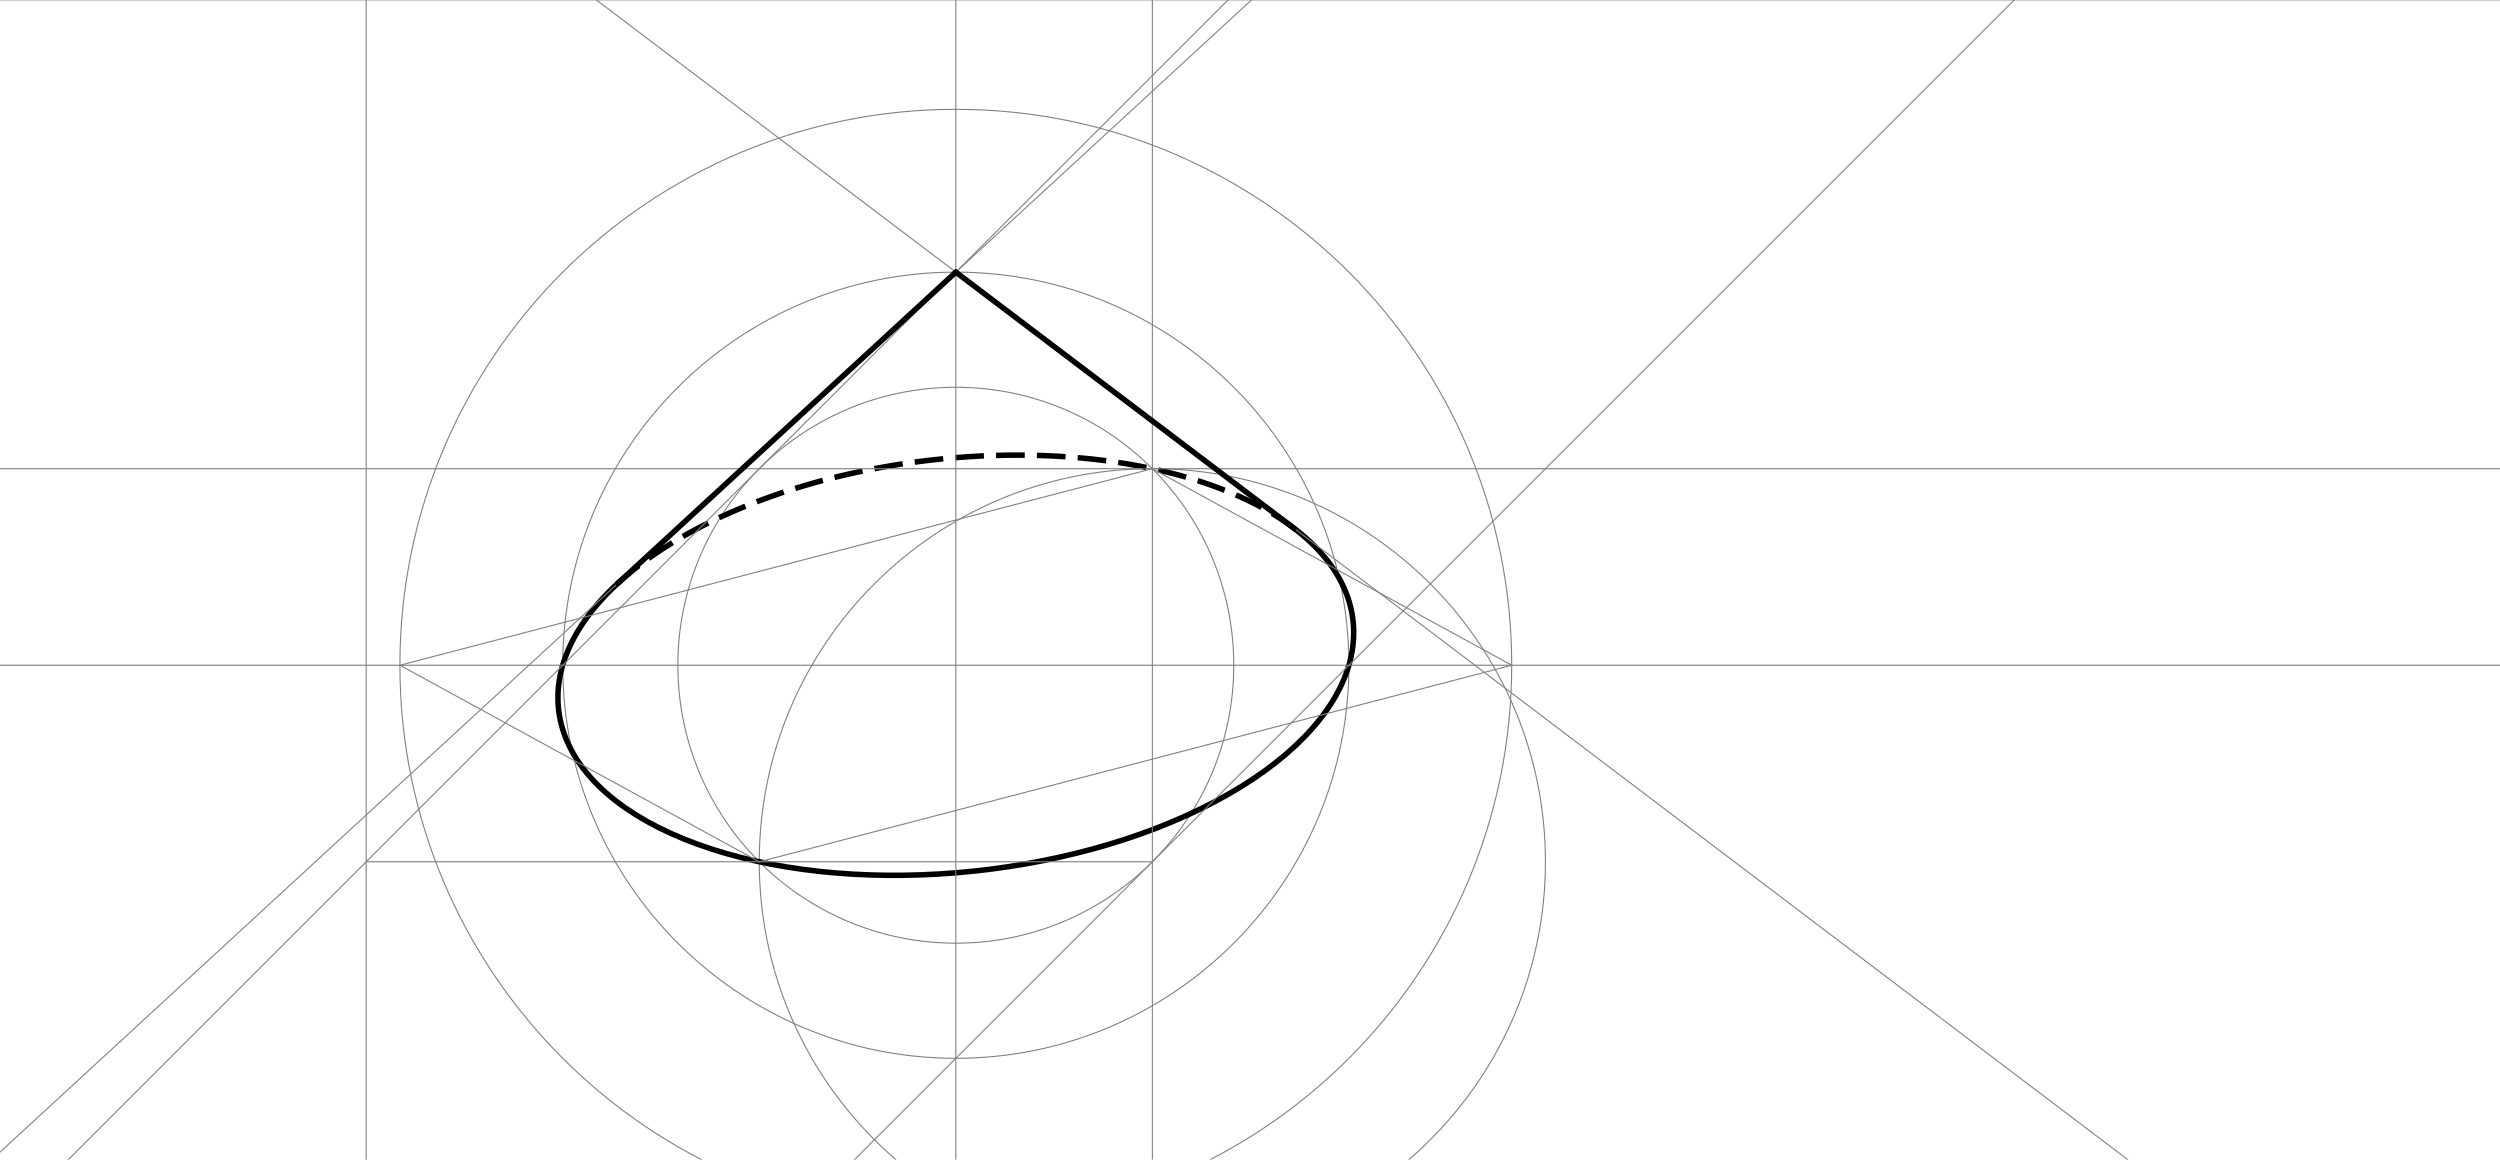 <?xml version="1.0" encoding="ISO-8859-1" standalone="no"?>

<svg 
     version="1.1"
     baseProfile="full"
     xmlns="http://www.w3.org/2000/svg"
     xmlns:xlink="http://www.w3.org/1999/xlink"
     xmlns:ev="http://www.w3.org/2001/xml-events"
     width="19.097cm"
     height="8.858cm"
     viewBox="0 0 1133 525"
     >
<rect x="0" y="0" width="1133" height="525" fill="#333333" stroke="none"/>
<title>

</title>
<g stroke-linejoin="miter" stroke-dashoffset="0" stroke-dasharray="none" stroke-width="1" stroke-miterlimit="10.000" stroke-linecap="square">
<clipPath id="clipbcb46428-a3d6-477b-baff-29aa8a1d4da7">
  <path d="M 0 0 L 0 526.00 L 1134.0 526.00 L 1134.0 0 z"/>
</clipPath>
<g clip-path="url(#clip1)">
<g fill-opacity="1" fill-rule="nonzero" stroke="none" fill="#ffffff">
  <path d="M 0 0 L 1134.0 0 L 1134.0 526.00 L 0 526.00 L 0 0 z"/>
</g> <!-- drawing style -->
</g> <!-- clip1 -->
<g id="misc">
</g><!-- misc -->
<g id="layer0">
<clipPath id="clipab6014ed-26e1-4fa6-a9a9-2d4cd4908fcb">
  <path d="M 0 0 L 0 526.00 L 1134.0 526.00 L 1134.0 0 z"/>
</clipPath>
<g clip-path="url(#clip2)">
<g stroke-linejoin="round" stroke-width=".5" stroke-linecap="round" fill="none" stroke-opacity="1" stroke="#808080">
  <path d="M 700.39 390.29 C 700.39 488.68 620.63 568.43 522.25 568.43 C 423.86 568.43 344.10 488.68 344.10 390.29 C 344.10 291.90 423.86 212.14 522.25 212.14 C 620.63 212.14 700.39 291.90 700.39 390.29 z"/>
<title>Circle ks1</title>
<desc>Circle ks1: Circle with center ZáklČtvB and radius Distance(ZáklČtvA, ZáklČtvB) / 2</desc>

</g> <!-- drawing style -->
</g> <!-- clip2 -->
<clipPath id="clipfcd5f922-df05-4804-bf67-2b5196ba7618">
  <path d="M 0 0 L 0 526.00 L 1134.0 526.00 L 1134.0 0 z"/>
</clipPath>
<g clip-path="url(#clip3)">
<g stroke-linejoin="round" stroke-width=".5" stroke-linecap="round" fill="none" stroke-opacity="1" stroke="#808080">
  <path d="M 685.11 301.22 C 685.11 440.36 572.31 553.15 433.18 553.15 C 294.04 553.15 181.24 440.36 181.24 301.22 C 181.24 162.08 294.04 49.282 433.18 49.282 C 572.31 49.282 685.11 162.08 685.11 301.22 z"/>
<title>Circle ks2</title>
<desc>Circle ks2: Circle with center Střed and radius Distance(ZáklČtvA, ZáklČtvB) / sqrt(2)</desc>

</g> <!-- drawing style -->
</g> <!-- clip3 -->
<clipPath id="clip8ad1cadc-3e43-4e3f-889c-1825dfbf6cd8">
  <path d="M 0 0 L 0 526.00 L 1134.0 526.00 L 1134.0 0 z"/>
</clipPath>
<g clip-path="url(#clip4)">
<g stroke-linejoin="round" stroke-width=".5" stroke-linecap="round" fill="none" stroke-opacity="1" stroke="#808080">
  <path d="M 559.14 301.22 C 559.14 370.79 502.74 427.18 433.18 427.18 C 363.61 427.18 307.21 370.79 307.21 301.22 C 307.21 231.65 363.61 175.25 433.18 175.25 C 502.74 175.25 559.14 231.65 559.14 301.22 z"/>
<title>Circle ks3</title>
<desc>Circle ks3: Circle with center Střed and radius Distance(ZáklČtvA, ZáklČtvB) / sqrt(2) / 2</desc>

</g> <!-- drawing style -->
</g> <!-- clip4 -->
<clipPath id="clipb8d38e4c-3ef5-466d-b29e-16dcf348f4fa">
  <path d="M 0 0 L 0 526.00 L 1134.0 526.00 L 1134.0 0 z"/>
</clipPath>
<g clip-path="url(#clip5)">
<g stroke-linejoin="round" stroke-width=".5" stroke-linecap="round" fill="none" stroke-opacity="1" stroke="#808080">
  <path d="M 611.32 301.22 C 611.32 399.60 531.56 479.36 433.18 479.36 C 334.79 479.36 255.03 399.60 255.03 301.22 C 255.03 202.83 334.79 123.07 433.18 123.07 C 531.56 123.07 611.32 202.83 611.32 301.22 z"/>
<title>Circle ks4</title>
<desc>Circle ks4: Circle with center Střed and radius Distance(StředDA, StředBC) / 2</desc>

</g> <!-- drawing style -->
</g> <!-- clip5 -->
<clipPath id="clip57c73dee-d4cc-43fb-b86a-3157f2777419">
  <path d="M 0 0 L 0 526.00 L 1134.0 526.00 L 1134.0 0 z"/>
</clipPath>
<g clip-path="url(#clip6)">
<g stroke-linejoin="round" stroke-dasharray="10.500,8" stroke-width="2.5" stroke-linecap="butt" fill="none" stroke-opacity="1" stroke="#000000">
  <path d="M 586.30 239.03 C 553.39 214.11 495.49 202.05 433.18 207.14 C 370.86 212.23 312.96 233.75 280.05 264.04"/>
<title>Arc NeviditelnaCast</title>
<desc>Arc NeviditelnaCast: Arc(Elipsa, BodDotyku_1, BodDotyku_2)</desc>

</g> <!-- drawing style -->
</g> <!-- clip6 -->
<clipPath id="clip405f72cf-8072-49cb-b169-0bd696869565">
  <path d="M 0 0 L 0 526.00 L 1134.0 526.00 L 1134.0 0 z"/>
</clipPath>
<g clip-path="url(#clip7)">
<g stroke-linejoin="round" stroke-width="2.5" stroke-linecap="round" fill="none" stroke-opacity="1" stroke="#000000">
  <path d="M 280.05 264.04 C 233.06 307.31 248.22 357.49 315.77 382.21 C 383.32 406.92 483.03 398.78 550.58 363.03 C 618.13 327.28 633.29 274.62 586.30 239.03"/>
<title>Arc ViditelnaCast</title>
<desc>Arc ViditelnaCast: Arc(Elipsa, BodDotyku_2, BodDotyku_1)</desc>

</g> <!-- drawing style -->
</g> <!-- clip7 -->
<clipPath id="clip86a02074-37e8-4d53-8947-170c02cd4bd0">
  <path d="M 0 0 L 0 526.00 L 1134.0 526.00 L 1134.0 0 z"/>
</clipPath>
<g clip-path="url(#clip8)">
<g stroke-linejoin="round" stroke-width=".5" stroke-linecap="round" fill="none" stroke-opacity="1" stroke="#808080">
  <path d="M 522.25 531.00 L 522.25 -5"/>
<title>Line g</title>
<desc>Line g: Line through ZáklČtvB perpendicular to ZČAB</desc>

</g> <!-- drawing style -->
</g> <!-- clip8 -->
<clipPath id="clipab5c5b10-dd21-4c3f-b657-df5d044c9c1a">
  <path d="M 0 0 L 0 526.00 L 1134.0 526.00 L 1134.0 0 z"/>
</clipPath>
<g clip-path="url(#clip9)">
<g stroke-linejoin="round" stroke-width=".5" stroke-linecap="round" fill="none" stroke-opacity="1" stroke="#808080">
  <path d="M 165.96 531.00 L 165.96 -5"/>
<title>Line h</title>
<desc>Line h: Line through ZáklČtvA perpendicular to ZČAB</desc>

</g> <!-- drawing style -->
</g> <!-- clip9 -->
<clipPath id="clipbc3550e5-cfdb-4d80-9ee4-15a388de476e">
  <path d="M 0 0 L 0 526.00 L 1134.0 526.00 L 1134.0 0 z"/>
</clipPath>
<g clip-path="url(#clip10)">
<g stroke-linejoin="round" stroke-width=".5" stroke-linecap="round" fill="none" stroke-opacity="1" stroke="#808080">
  <path d="M 25.247 531.00 L 561.25 -5"/>
<title>Line i</title>
<desc>Line i: Angle bisector of ZáklČtvB, ZáklČtvA, BodNa_h</desc>

</g> <!-- drawing style -->
</g> <!-- clip10 -->
<clipPath id="clip93d27142-e4de-4e92-865a-8fd846e67b90">
  <path d="M 0 0 L 0 526.00 L 1134.0 526.00 L 1134.0 0 z"/>
</clipPath>
<g clip-path="url(#clip11)">
<g stroke-linejoin="round" stroke-width=".5" stroke-linecap="round" fill="none" stroke-opacity="1" stroke="#808080">
  <path d="M 381.54 531.00 L 917.54 -5"/>
<title>Line j</title>
<desc>Line j: Line through ZáklČtvB parallel to i</desc>

</g> <!-- drawing style -->
</g> <!-- clip11 -->
<clipPath id="clip301f5375-3de5-4280-8294-fda349f6e7f2">
  <path d="M 0 0 L 0 526.00 L 1134.0 526.00 L 1134.0 0 z"/>
</clipPath>
<g clip-path="url(#clip12)">
<g stroke-linejoin="round" stroke-width=".5" stroke-linecap="round" fill="none" stroke-opacity="1" stroke="#808080">
  <path d="M -5 212.14 L 1139.0 212.14"/>
<title>Line k</title>
<desc>Line k: Line through ZáklČtvÚsečPozic parallel to ZČAB</desc>

</g> <!-- drawing style -->
</g> <!-- clip12 -->
<clipPath id="clip15a87456-8287-4867-8fee-dffb0ff54558">
  <path d="M 0 0 L 0 526.00 L 1134.0 526.00 L 1134.0 0 z"/>
</clipPath>
<g clip-path="url(#clip13)">
<g stroke-linejoin="round" stroke-width=".5" stroke-linecap="round" fill="none" stroke-opacity="1" stroke="#808080">
  <path d="M -5 301.22 L 1139.0 301.22"/>
<title>Line l</title>
<desc>Line l: Line through Střed parallel to ZČAB</desc>

</g> <!-- drawing style -->
</g> <!-- clip13 -->
<clipPath id="clip497ee161-8b0b-4bb1-a1e2-fa7f5396855e">
  <path d="M 0 0 L 0 526.00 L 1134.0 526.00 L 1134.0 0 z"/>
</clipPath>
<g clip-path="url(#clip14)">
<g stroke-linejoin="round" stroke-width=".5" stroke-linecap="round" fill="none" stroke-opacity="1" stroke="#808080">
  <path d="M 433.18 531.00 L 433.18 -5"/>
<title>Line f</title>
<desc>Line f: Line through Střed perpendicular to l</desc>

</g> <!-- drawing style -->
</g> <!-- clip14 -->
<clipPath id="clipeb423f80-5792-452d-94e2-8c354e25a781">
  <path d="M 0 0 L 0 526.00 L 1134.0 526.00 L 1134.0 0 z"/>
</clipPath>
<g clip-path="url(#clip15)">
<g stroke-linejoin="round" stroke-width=".5" stroke-linecap="round" fill="none" stroke-opacity="1" stroke="#808080">
  <path d="M -5 526.48 L 572.29 -5"/>
<title>Line m</title>
<desc>Line m: Tangent to Elipsa through Špice</desc>

</g> <!-- drawing style -->
</g> <!-- clip15 -->
<clipPath id="clip42f707b6-3eb8-41d1-89f7-c0f41464ac0e">
  <path d="M 0 0 L 0 526.00 L 1134.0 526.00 L 1134.0 0 z"/>
</clipPath>
<g clip-path="url(#clip16)">
<g stroke-linejoin="round" stroke-width=".5" stroke-linecap="round" fill="none" stroke-opacity="1" stroke="#808080">
  <path d="M 264.06 -5 L 971.84 531.00"/>
<title>Line n</title>
<desc>Line n: Tangent to Elipsa through Špice</desc>

</g> <!-- drawing style -->
</g> <!-- clip16 -->
<clipPath id="clip524d190e-3f3f-47f9-857f-fdca6cbaade0">
  <path d="M 0 0 L 0 526.00 L 1134.0 526.00 L 1134.0 0 z"/>
</clipPath>
<g clip-path="url(#clip17)">
<g stroke-linejoin="round" stroke-width=".5" stroke-linecap="round" fill="none" stroke-opacity="1" stroke="#808080">
  <path d="M 165.96 390.29 L 522.25 390.29"/>
<title>Segment ZČAB</title>
<desc>Segment ZČAB: Segment ZáklČtvA, ZáklČtvB</desc>

</g> <!-- drawing style -->
</g> <!-- clip17 -->
<clipPath id="clip75dabf46-186a-41c2-a9ea-bc27d98323f6">
  <path d="M 0 0 L 0 526.00 L 1134.0 526.00 L 1134.0 0 z"/>
</clipPath>
<g clip-path="url(#clip18)">
<g stroke-linejoin="round" stroke-width=".5" stroke-linecap="round" fill="none" stroke-opacity="1" stroke="#808080">
  <path d="M 181.24 301.22 L 344.10 390.29"/>
<title>Segment Roh_1StředAB</title>
<desc>Segment Roh_1StředAB: Segment RohDruhČtv_1, StředAB</desc>

</g> <!-- drawing style -->
</g> <!-- clip18 -->
<clipPath id="clip130d3c03-dc88-462b-a4c3-303d91428b50">
  <path d="M 0 0 L 0 526.00 L 1134.0 526.00 L 1134.0 0 z"/>
</clipPath>
<g clip-path="url(#clip19)">
<g stroke-linejoin="round" stroke-width=".5" stroke-linecap="round" fill="none" stroke-opacity="1" stroke="#808080">
  <path d="M 344.10 390.29 L 685.11 301.22"/>
<title>Segment Roh_2StředAB</title>
<desc>Segment Roh_2StředAB: Segment StředAB, RohDruhČtv_2</desc>

</g> <!-- drawing style -->
</g> <!-- clip19 -->
<clipPath id="clipb57e65e2-6ac4-48d6-a507-876d02e305ea">
  <path d="M 0 0 L 0 526.00 L 1134.0 526.00 L 1134.0 0 z"/>
</clipPath>
<g clip-path="url(#clip20)">
<g stroke-linejoin="round" stroke-width=".5" stroke-linecap="round" fill="none" stroke-opacity="1" stroke="#808080">
  <path d="M 685.11 301.22 L 522.25 212.14"/>
<title>Segment Roh_2StředCD</title>
<desc>Segment Roh_2StředCD: Segment RohDruhČtv_2, ZáklČtvÚsečPozic</desc>

</g> <!-- drawing style -->
</g> <!-- clip20 -->
<clipPath id="clip0a246372-79c3-427c-ad97-b450320df997">
  <path d="M 0 0 L 0 526.00 L 1134.0 526.00 L 1134.0 0 z"/>
</clipPath>
<g clip-path="url(#clip21)">
<g stroke-linejoin="round" stroke-width=".5" stroke-linecap="round" fill="none" stroke-opacity="1" stroke="#808080">
  <path d="M 522.25 212.14 L 181.24 301.22"/>
<title>Segment Roh_1StředCD</title>
<desc>Segment Roh_1StředCD: Segment ZáklČtvÚsečPozic, RohDruhČtv_1</desc>

</g> <!-- drawing style -->
</g> <!-- clip21 -->
<clipPath id="clip15412273-c112-4751-833a-7c8aa78ff5c2">
  <path d="M 0 0 L 0 526.00 L 1134.0 526.00 L 1134.0 0 z"/>
</clipPath>
<g clip-path="url(#clip22)">
<g stroke-linejoin="round" stroke-width="2.5" stroke-linecap="round" fill="none" stroke-opacity="1" stroke="#000000">
  <path d="M 433.18 123.07 L 280.05 264.04"/>
<title>Segment q</title>
<desc>Segment q: Segment Špice, BodDotyku_2</desc>

</g> <!-- drawing style -->
</g> <!-- clip22 -->
<clipPath id="clip913c1292-d209-4f68-b11b-73a019120eca">
  <path d="M 0 0 L 0 526.00 L 1134.0 526.00 L 1134.0 0 z"/>
</clipPath>
<g clip-path="url(#clip23)">
<g stroke-linejoin="round" stroke-width="2.5" stroke-linecap="round" fill="none" stroke-opacity="1" stroke="#000000">
  <path d="M 433.18 123.07 L 586.30 239.03"/>
<title>Segment s</title>
<desc>Segment s: Segment Špice, BodDotyku_1</desc>

</g> <!-- drawing style -->
</g> <!-- clip23 -->
</g><!-- layer0 -->
<defs>

</defs> <!-- font definitions -->
</g> <!-- default stroke -->
</svg> <!-- bounding box -->
